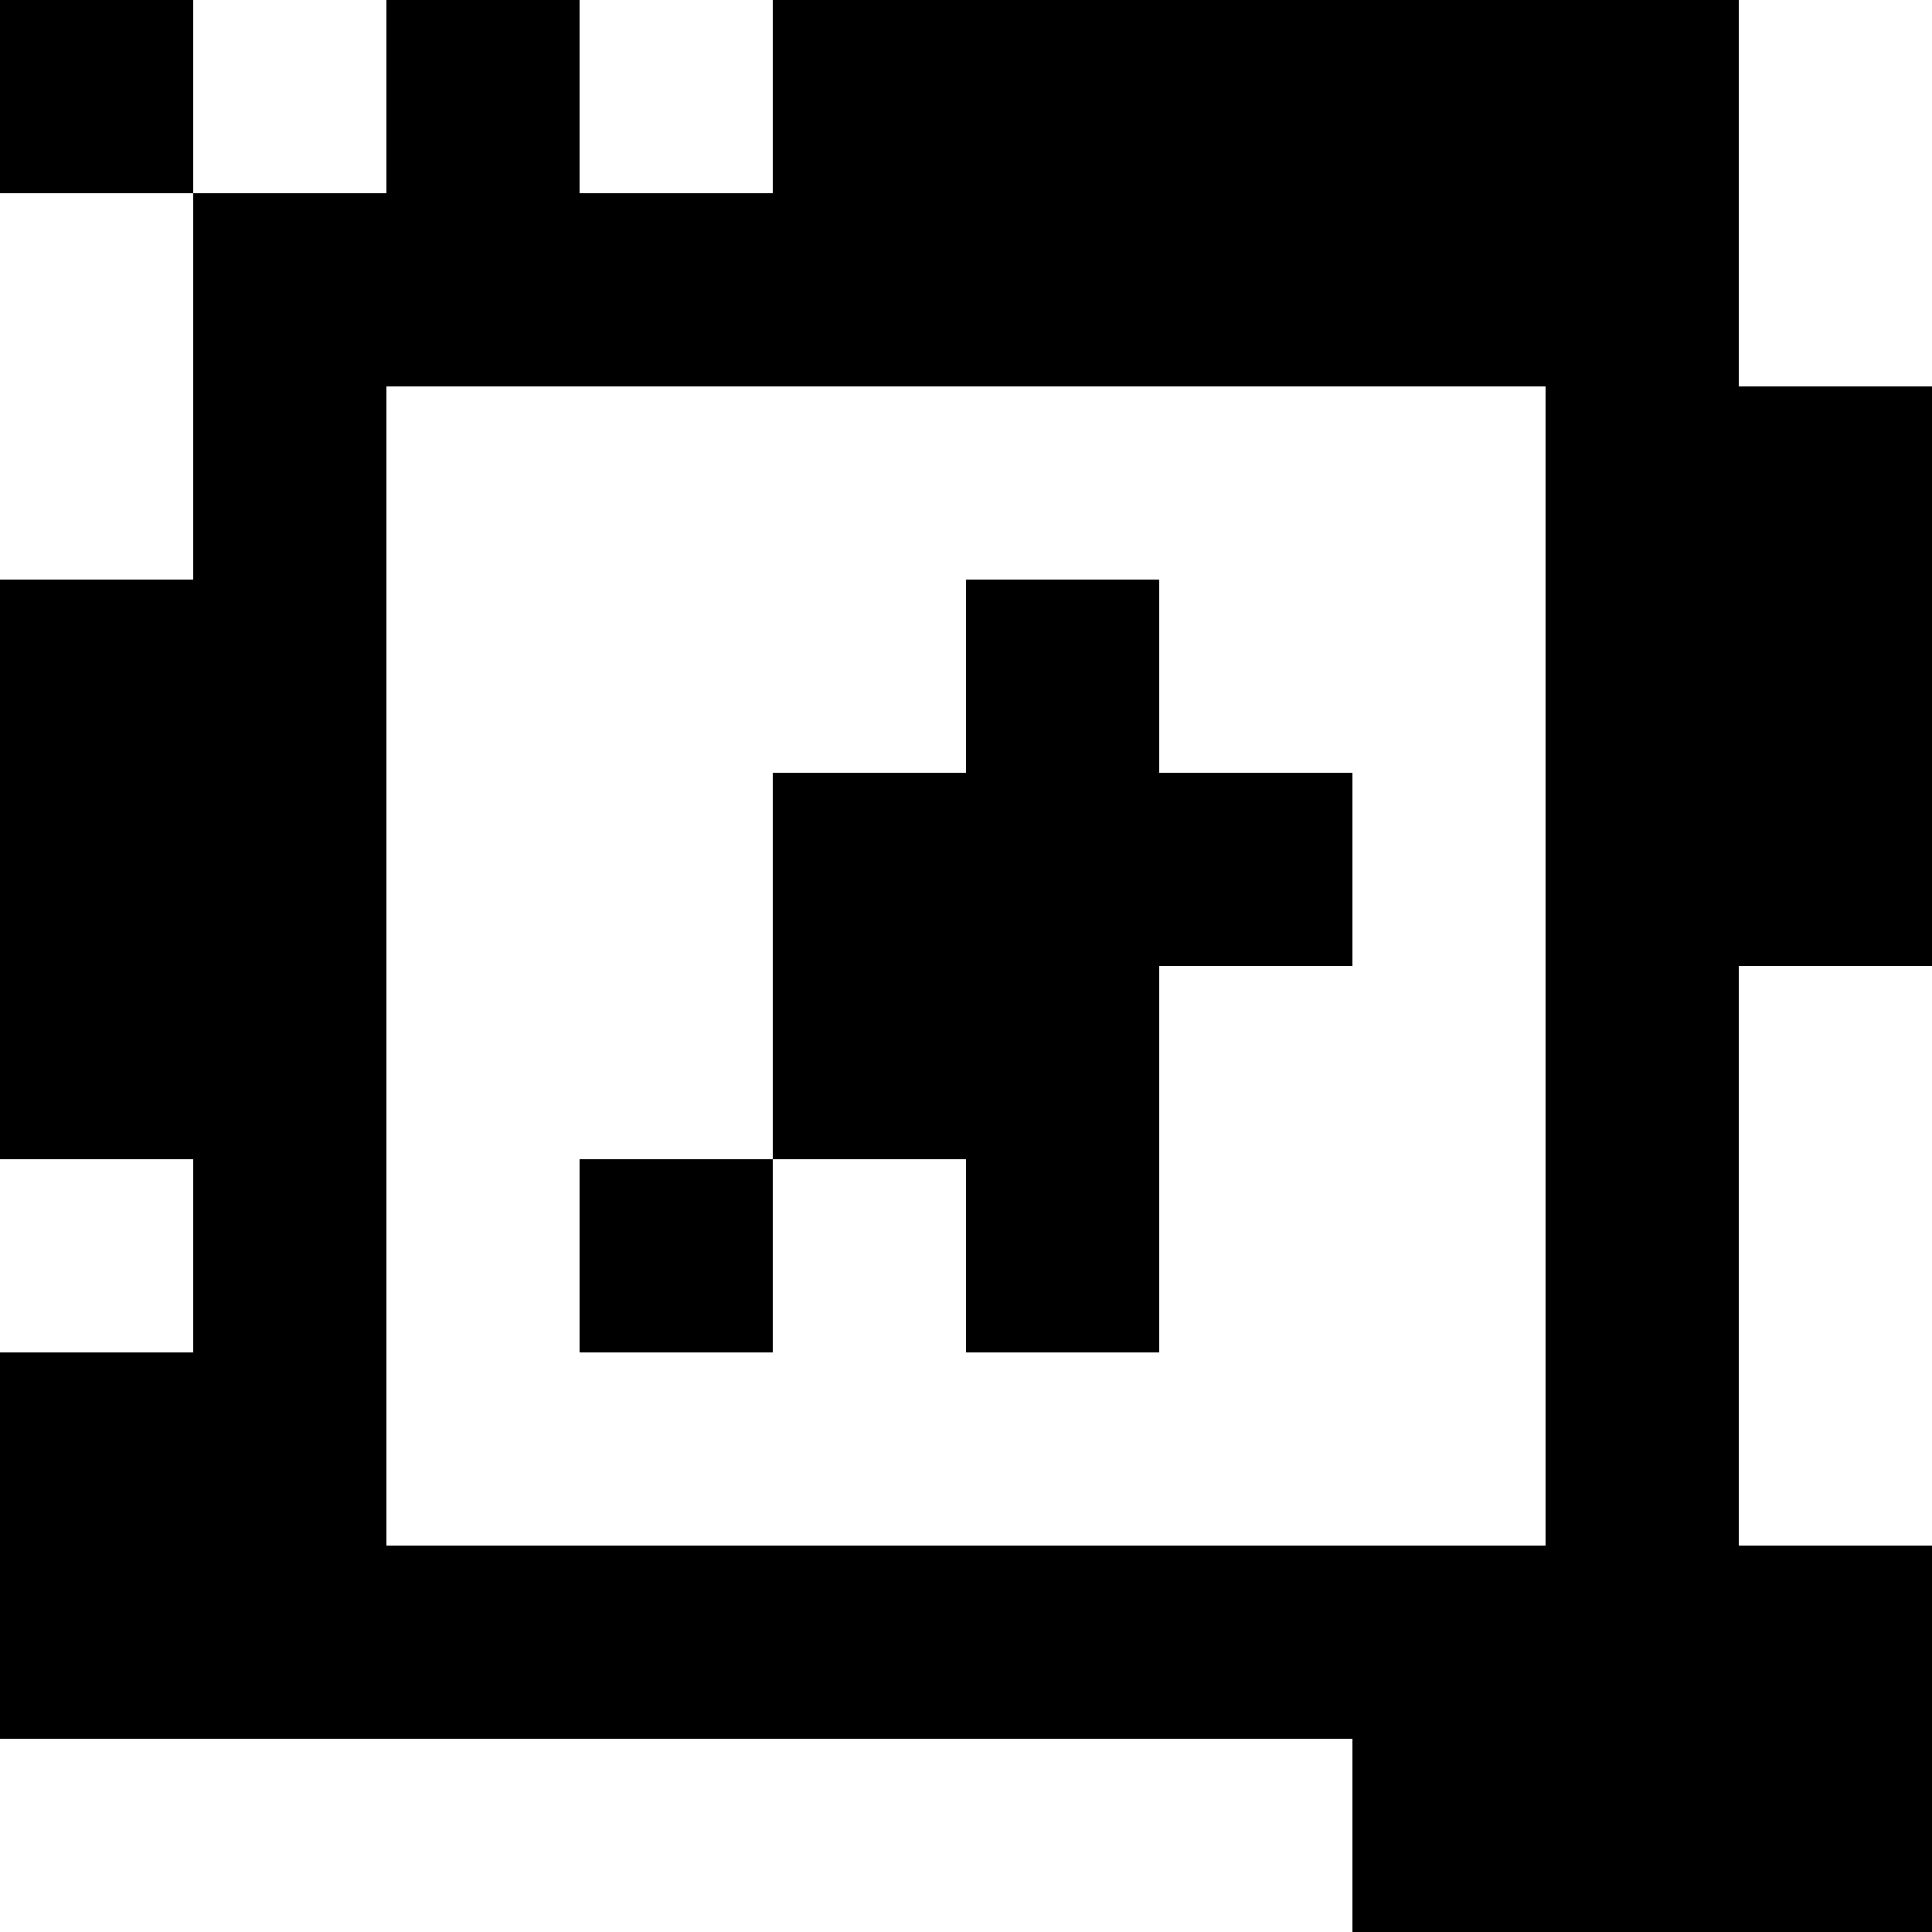 <?xml version="1.0" standalone="yes"?>
<svg xmlns="http://www.w3.org/2000/svg" width="100" height="100">
<rect width="100%" height="100%" fill="#808080" stroke="none"/>
<path style="fill:#000000; stroke:none;" d="M0 0L0 10L10 10L10 30L0 30L0 60L10 60L10 70L0 70L0 90L70 90L70 100L100 100L100 80L90 80L90 50L100 50L100 20L90 20L90 0L40 0L40 10L30 10L30 0L20 0L20 10L10 10L10 0L0 0z"/>
<path style="fill:#ffffff; stroke:none;" d="M10 0L10 10L20 10L20 0L10 0M30 0L30 10L40 10L40 0L30 0M90 0L90 20L100 20L100 0L90 0M0 10L0 30L10 30L10 10L0 10M20 20L20 80L80 80L80 20L20 20z"/>
<path style="fill:#000000; stroke:none;" d="M50 30L50 40L40 40L40 60L30 60L30 70L40 70L40 60L50 60L50 70L60 70L60 50L70 50L70 40L60 40L60 30L50 30z"/>
<path style="fill:#ffffff; stroke:none;" d="M90 50L90 80L100 80L100 50L90 50M0 60L0 70L10 70L10 60L0 60M0 90L0 100L70 100L70 90L0 90z"/>
</svg>
